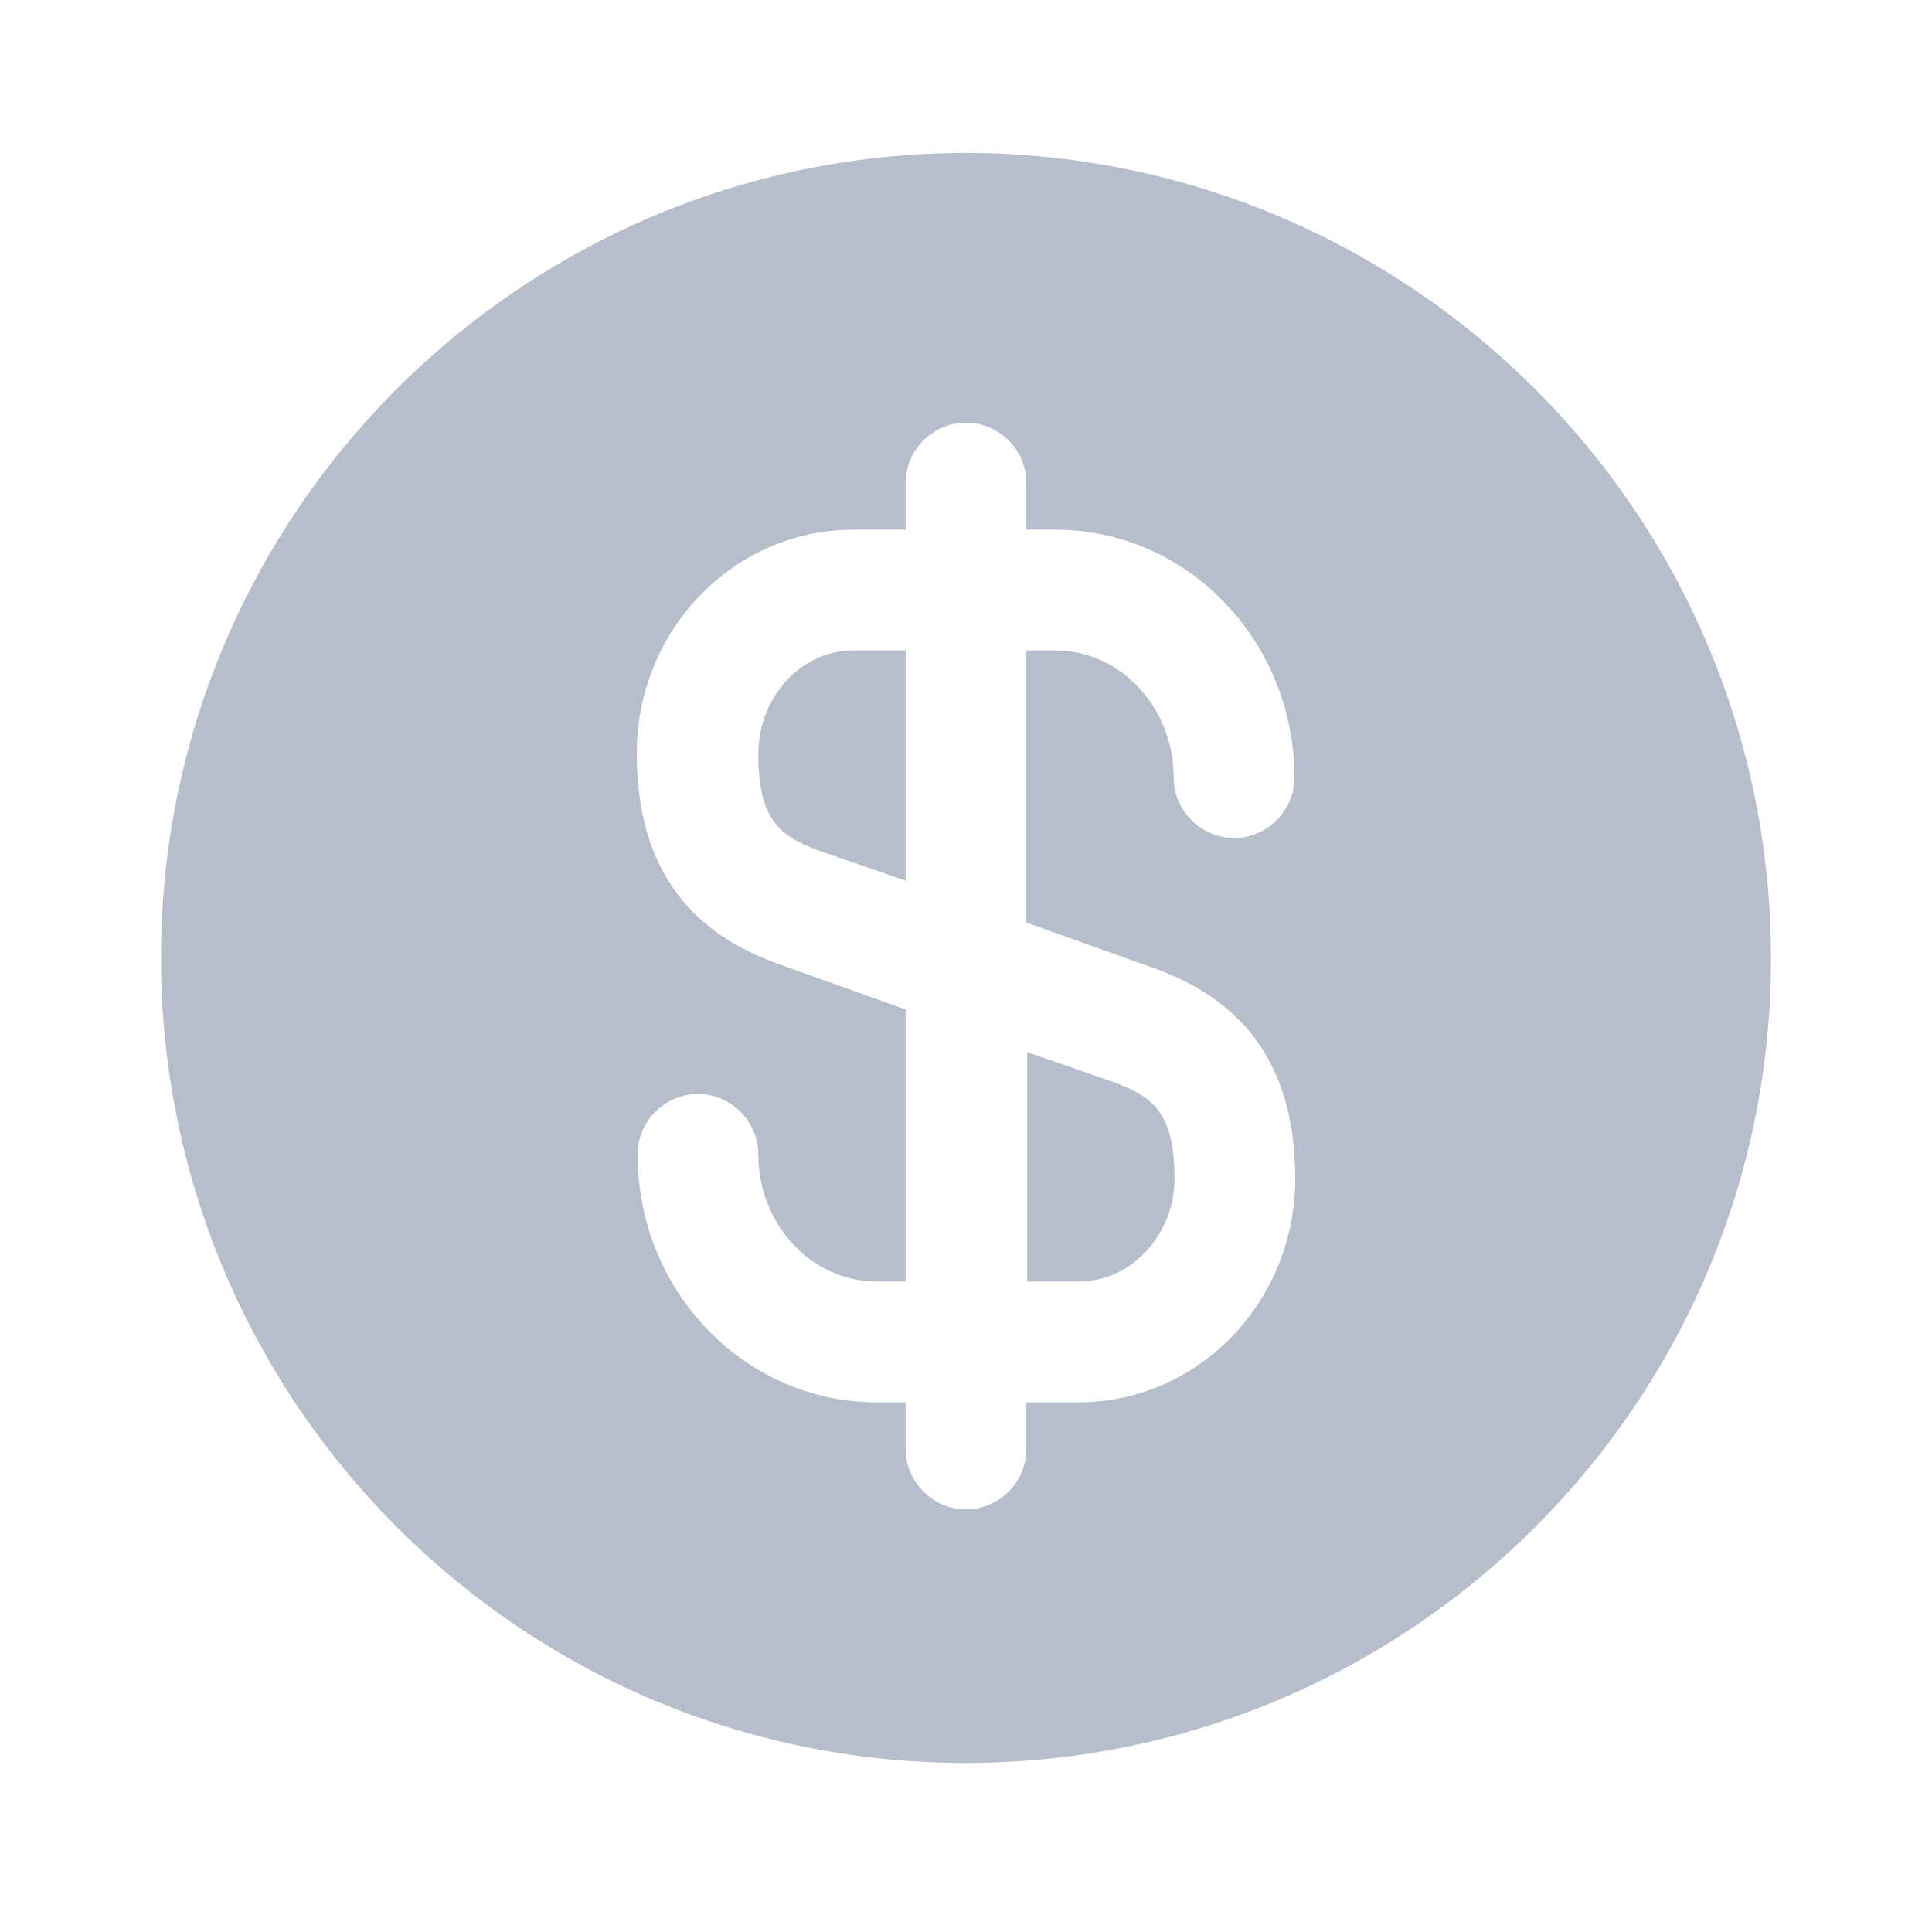 <svg width="24" height="24" viewBox="0 0 24 24" fill="none" xmlns="http://www.w3.org/2000/svg">
<path d="M12.75 15.92H13.4C14.05 15.92 14.59 15.34 14.59 14.64C14.59 13.77 14.28 13.6 13.77 13.42L12.76 13.07V15.92H12.75Z" fill="#B7BECB"/>
<path d="M11.97 1.9C6.45 1.92 1.98 6.41 2 11.93C2.02 17.45 6.51 21.92 12.03 21.9C17.55 21.88 22.02 17.39 22 11.87C21.98 6.35 17.49 1.89 11.97 1.9ZM14.26 12C15.04 12.27 16.09 12.85 16.09 14.64C16.09 16.18 14.88 17.42 13.4 17.42H12.75V18C12.75 18.41 12.41 18.75 12 18.75C11.59 18.75 11.25 18.41 11.25 18V17.42H10.89C9.25 17.42 7.92 16.04 7.92 14.34C7.92 13.93 8.26 13.59 8.67 13.59C9.08 13.59 9.42 13.93 9.42 14.34C9.42 15.21 10.08 15.92 10.89 15.92H11.25V12.54L9.74 12C8.96 11.73 7.91 11.15 7.91 9.36C7.91 7.82 9.12 6.58 10.6 6.58H11.25V6C11.25 5.59 11.59 5.25 12 5.25C12.41 5.25 12.75 5.59 12.75 6V6.58H13.11C14.75 6.58 16.08 7.96 16.08 9.66C16.08 10.07 15.74 10.41 15.33 10.41C14.92 10.41 14.58 10.07 14.58 9.66C14.58 8.79 13.92 8.08 13.11 8.08H12.75V11.46L14.26 12Z" fill="#B7BECB"/>
<path d="M9.42 9.37C9.42 10.24 9.73 10.41 10.24 10.59L11.25 10.94V8.08H10.6C9.95 8.08 9.42 8.66 9.42 9.37Z" fill="#B7BECB"/>
</svg>
